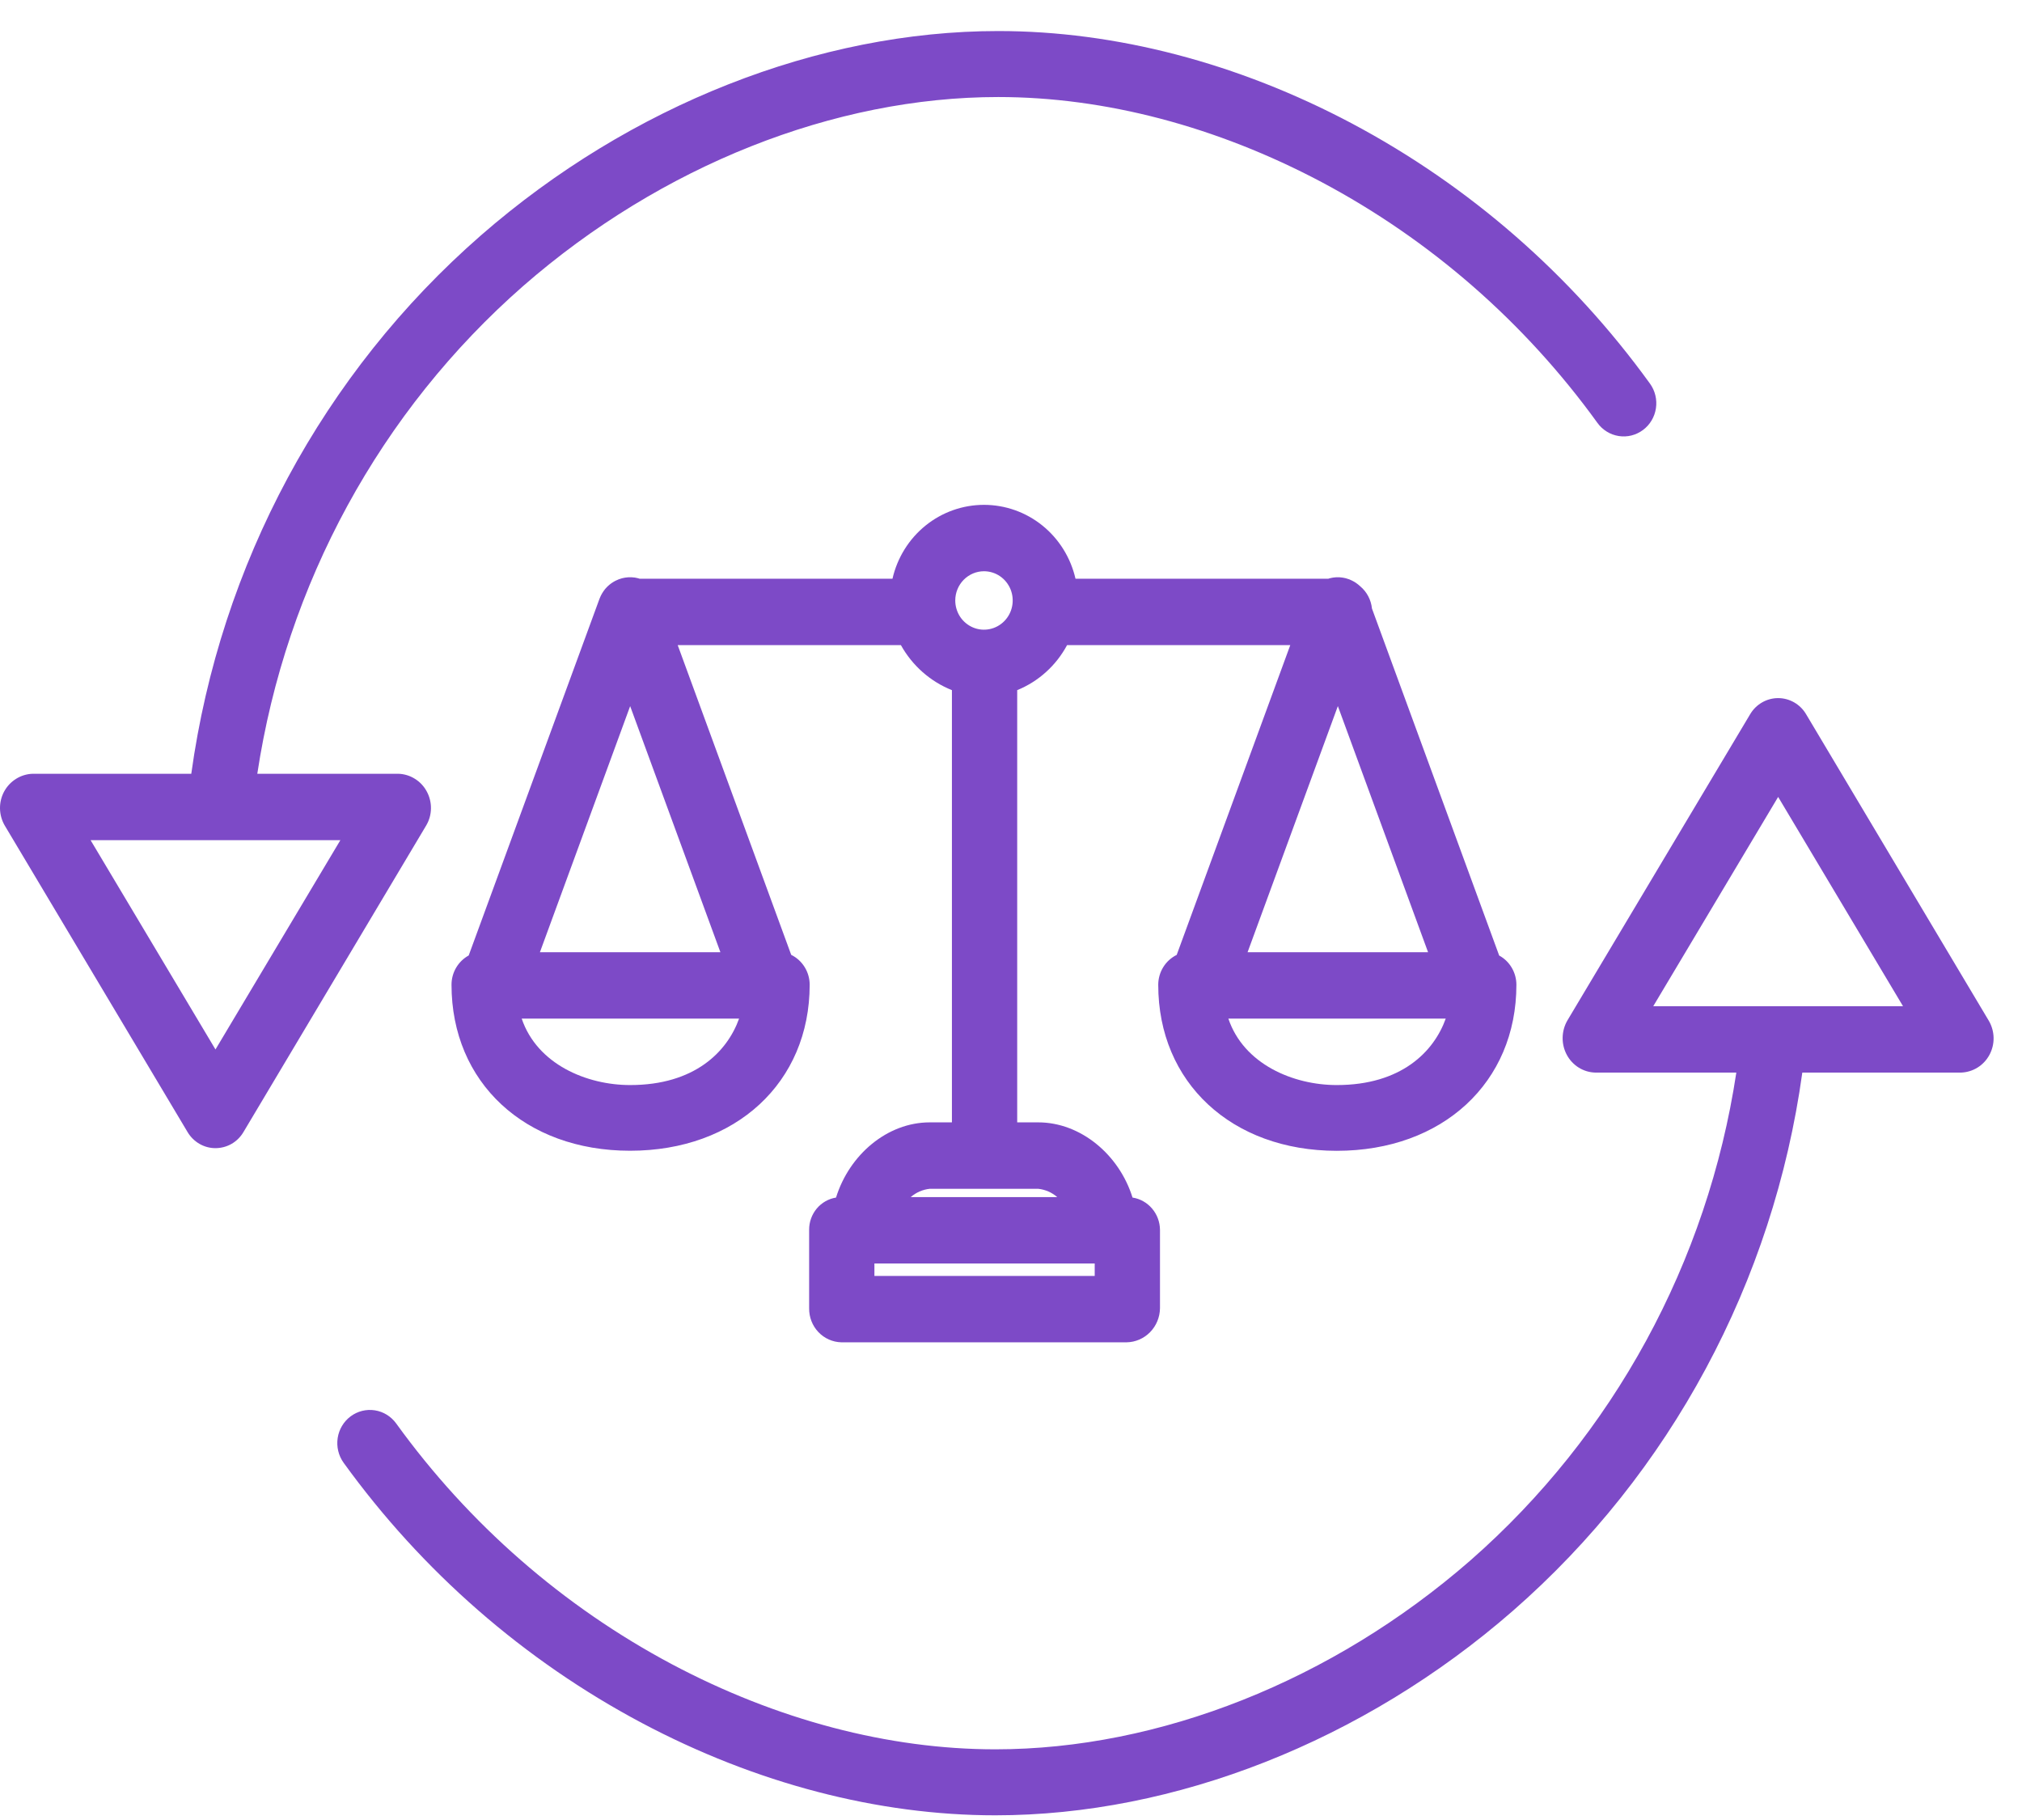 <svg width="60" height="54" viewBox="0 0 60 54" fill="none" xmlns="http://www.w3.org/2000/svg">
<path d="M53.591 21.187C53.505 21.042 53.383 20.923 53.239 20.84C53.093 20.757 52.93 20.713 52.764 20.713C52.597 20.713 52.434 20.757 52.289 20.84C52.144 20.923 52.022 21.042 51.936 21.187L46.509 30.279C46.42 30.433 46.372 30.608 46.369 30.787C46.366 30.965 46.409 31.141 46.493 31.298C46.576 31.453 46.698 31.583 46.846 31.676C46.994 31.768 47.163 31.819 47.337 31.824H51.523C50.671 37.452 47.871 42.585 43.629 46.301C39.537 49.869 34.4 51.903 29.535 51.903C26.364 51.903 23.046 51.027 19.941 49.38C16.713 47.664 13.914 45.221 11.758 42.237C11.606 42.026 11.379 41.885 11.125 41.845C10.871 41.805 10.612 41.869 10.405 42.023C10.198 42.177 10.059 42.409 10.02 42.667C9.981 42.925 10.044 43.188 10.195 43.399C12.528 46.626 15.555 49.267 19.046 51.121C22.426 52.914 26.053 53.861 29.536 53.861C34.856 53.861 40.453 51.666 44.89 47.796C49.568 43.712 52.623 38.033 53.481 31.824H58.19C58.364 31.818 58.533 31.767 58.681 31.675C58.829 31.583 58.95 31.453 59.034 31.298C59.117 31.143 59.16 30.969 59.157 30.793C59.154 30.616 59.106 30.443 59.018 30.291L53.591 21.187ZM49.058 29.854L52.764 23.645L56.469 29.854H49.058ZM12.664 23.484C12.581 23.329 12.46 23.199 12.311 23.107C12.163 23.014 11.994 22.963 11.82 22.958H7.635C8.487 17.331 11.286 12.197 15.529 8.482C19.62 4.913 24.757 2.879 29.622 2.879C32.794 2.879 36.111 3.756 39.217 5.403C42.444 7.118 45.243 9.561 47.4 12.545C47.475 12.65 47.569 12.738 47.678 12.805C47.786 12.873 47.907 12.917 48.032 12.937C48.158 12.957 48.286 12.952 48.41 12.921C48.533 12.89 48.65 12.835 48.752 12.759C48.855 12.683 48.942 12.587 49.008 12.476C49.074 12.366 49.118 12.243 49.137 12.116C49.157 11.988 49.151 11.858 49.121 11.732C49.091 11.606 49.037 11.488 48.962 11.384C46.63 8.157 43.602 5.515 40.112 3.661C36.731 1.868 33.104 0.921 29.622 0.921C24.301 0.921 18.705 3.116 14.268 6.986C9.589 11.07 6.535 16.749 5.676 22.958H0.967C0.794 22.964 0.625 23.015 0.477 23.108C0.329 23.2 0.207 23.33 0.123 23.484C0.04 23.639 -0.003 23.813 0 23.99C0.003 24.166 0.051 24.339 0.139 24.491L5.566 33.589C5.652 33.734 5.773 33.854 5.918 33.938C6.062 34.022 6.226 34.066 6.392 34.066C6.559 34.066 6.723 34.023 6.868 33.941C7.013 33.858 7.135 33.738 7.221 33.594L12.648 24.49C12.737 24.339 12.786 24.166 12.788 23.989C12.791 23.813 12.748 23.639 12.664 23.484ZM6.394 31.138L2.688 24.928H10.1L6.394 31.138Z" fill="#7D4AC7"/>
<path d="M44.486 28.351L40.711 18.055C40.684 17.797 40.56 17.561 40.363 17.396C40.358 17.392 40.353 17.387 40.348 17.383C40.337 17.373 40.325 17.363 40.314 17.353C40.301 17.342 40.288 17.332 40.274 17.322C40.262 17.313 40.25 17.304 40.238 17.296C40.224 17.287 40.21 17.277 40.196 17.268C40.181 17.26 40.168 17.253 40.154 17.245C40.141 17.238 40.127 17.23 40.113 17.224C40.097 17.216 40.08 17.209 40.063 17.201C40.054 17.198 40.045 17.193 40.036 17.189C40.032 17.188 40.029 17.187 40.026 17.186C40.008 17.179 39.989 17.174 39.972 17.169C39.959 17.165 39.946 17.16 39.933 17.157C39.916 17.153 39.9 17.15 39.883 17.146C39.867 17.143 39.853 17.14 39.838 17.138C39.823 17.135 39.81 17.134 39.795 17.133C39.778 17.131 39.761 17.129 39.744 17.128C39.731 17.128 39.718 17.128 39.706 17.128C39.687 17.128 39.668 17.128 39.649 17.128C39.637 17.128 39.626 17.131 39.615 17.131C39.594 17.133 39.574 17.135 39.554 17.138C39.544 17.14 39.533 17.142 39.523 17.144C39.502 17.148 39.481 17.152 39.46 17.157C39.45 17.16 39.44 17.163 39.431 17.166L39.415 17.171H31.914C31.771 16.547 31.425 15.991 30.932 15.593C30.439 15.195 29.828 14.979 29.198 14.979C28.569 14.979 27.958 15.195 27.465 15.593C26.972 15.991 26.626 16.547 26.483 17.171H18.981L18.974 17.169C18.96 17.165 18.947 17.16 18.934 17.157C18.918 17.152 18.901 17.149 18.885 17.146C18.869 17.143 18.855 17.14 18.839 17.137C18.824 17.135 18.811 17.134 18.797 17.133C18.779 17.131 18.762 17.129 18.744 17.128C18.732 17.127 18.72 17.128 18.707 17.128C18.688 17.128 18.669 17.127 18.65 17.128C18.638 17.128 18.627 17.13 18.615 17.131C18.595 17.133 18.575 17.134 18.555 17.138C18.544 17.139 18.533 17.142 18.522 17.144C18.502 17.148 18.481 17.152 18.46 17.157C18.45 17.16 18.44 17.163 18.43 17.166C18.409 17.172 18.388 17.178 18.368 17.186C18.365 17.187 18.362 17.188 18.359 17.189C18.352 17.192 18.344 17.196 18.337 17.199C18.318 17.207 18.299 17.215 18.28 17.224C18.268 17.229 18.256 17.236 18.244 17.242C18.228 17.251 18.212 17.259 18.197 17.269C18.184 17.276 18.172 17.285 18.16 17.293C18.147 17.302 18.133 17.312 18.119 17.322C18.106 17.332 18.095 17.341 18.083 17.351C18.071 17.36 18.058 17.372 18.046 17.383C18.034 17.394 18.024 17.404 18.014 17.414C18.004 17.425 17.99 17.439 17.979 17.451C17.969 17.462 17.96 17.473 17.951 17.483C17.94 17.497 17.929 17.511 17.919 17.526C17.91 17.537 17.903 17.549 17.895 17.561C17.885 17.575 17.876 17.59 17.867 17.605C17.858 17.62 17.852 17.632 17.844 17.646C17.837 17.66 17.829 17.674 17.823 17.688C17.815 17.705 17.808 17.722 17.801 17.739C17.797 17.749 17.793 17.758 17.789 17.767L13.908 28.349C13.754 28.434 13.625 28.559 13.535 28.712C13.445 28.865 13.398 29.039 13.398 29.217C13.398 32.118 15.577 34.143 18.696 34.143C21.834 34.143 24.026 32.118 24.026 29.217C24.026 29.032 23.974 28.851 23.877 28.694C23.78 28.537 23.642 28.411 23.478 28.331L20.11 19.141H26.733C27.072 19.75 27.607 20.222 28.247 20.477V33.301H27.588C26.33 33.301 25.203 34.259 24.808 35.532C24.585 35.568 24.382 35.684 24.236 35.858C24.09 36.033 24.009 36.256 24.01 36.486V38.818C24.007 39.081 24.105 39.334 24.284 39.523C24.463 39.712 24.709 39.821 24.966 39.827H33.43C33.691 39.823 33.941 39.715 34.126 39.527C34.311 39.339 34.417 39.084 34.421 38.818V36.486C34.418 36.254 34.334 36.031 34.185 35.857C34.036 35.682 33.831 35.567 33.606 35.532C33.211 34.259 32.067 33.301 30.809 33.301H30.184V20.477C30.815 20.22 31.338 19.748 31.664 19.141H38.287L34.917 28.332C34.753 28.413 34.615 28.538 34.518 28.695C34.421 28.852 34.369 29.034 34.369 29.219C34.369 32.119 36.548 34.145 39.667 34.145C42.805 34.145 44.997 32.119 44.997 29.219C44.997 29.041 44.949 28.866 44.859 28.713C44.77 28.56 44.641 28.435 44.486 28.351ZM32.484 37.857H25.947V37.488H32.484V37.857ZM31.372 35.518H27.024C27.184 35.38 27.38 35.294 27.588 35.272H30.809C31.016 35.294 31.213 35.38 31.372 35.518ZM42.376 28.253H37.02L39.699 20.95L42.376 28.253ZM29.198 16.949C29.367 16.949 29.532 17 29.672 17.095C29.812 17.19 29.921 17.326 29.986 17.484C30.05 17.642 30.067 17.817 30.034 17.985C30.002 18.153 29.92 18.308 29.801 18.429C29.682 18.55 29.53 18.633 29.365 18.666C29.199 18.7 29.028 18.683 28.872 18.617C28.716 18.551 28.583 18.44 28.489 18.298C28.396 18.155 28.346 17.987 28.346 17.816C28.346 17.586 28.436 17.366 28.596 17.203C28.756 17.041 28.972 16.949 29.198 16.949ZM18.699 20.951L21.377 28.253H16.021L18.699 20.951ZM18.699 32.194C17.409 32.194 15.94 31.578 15.481 30.223H21.931C21.578 31.208 20.609 32.194 18.699 32.194V32.194ZM39.667 32.194C38.377 32.194 36.908 31.578 36.45 30.223H42.9C42.547 31.208 41.577 32.194 39.667 32.194V32.194Z" fill="#7D4AC7"/>
</svg>
